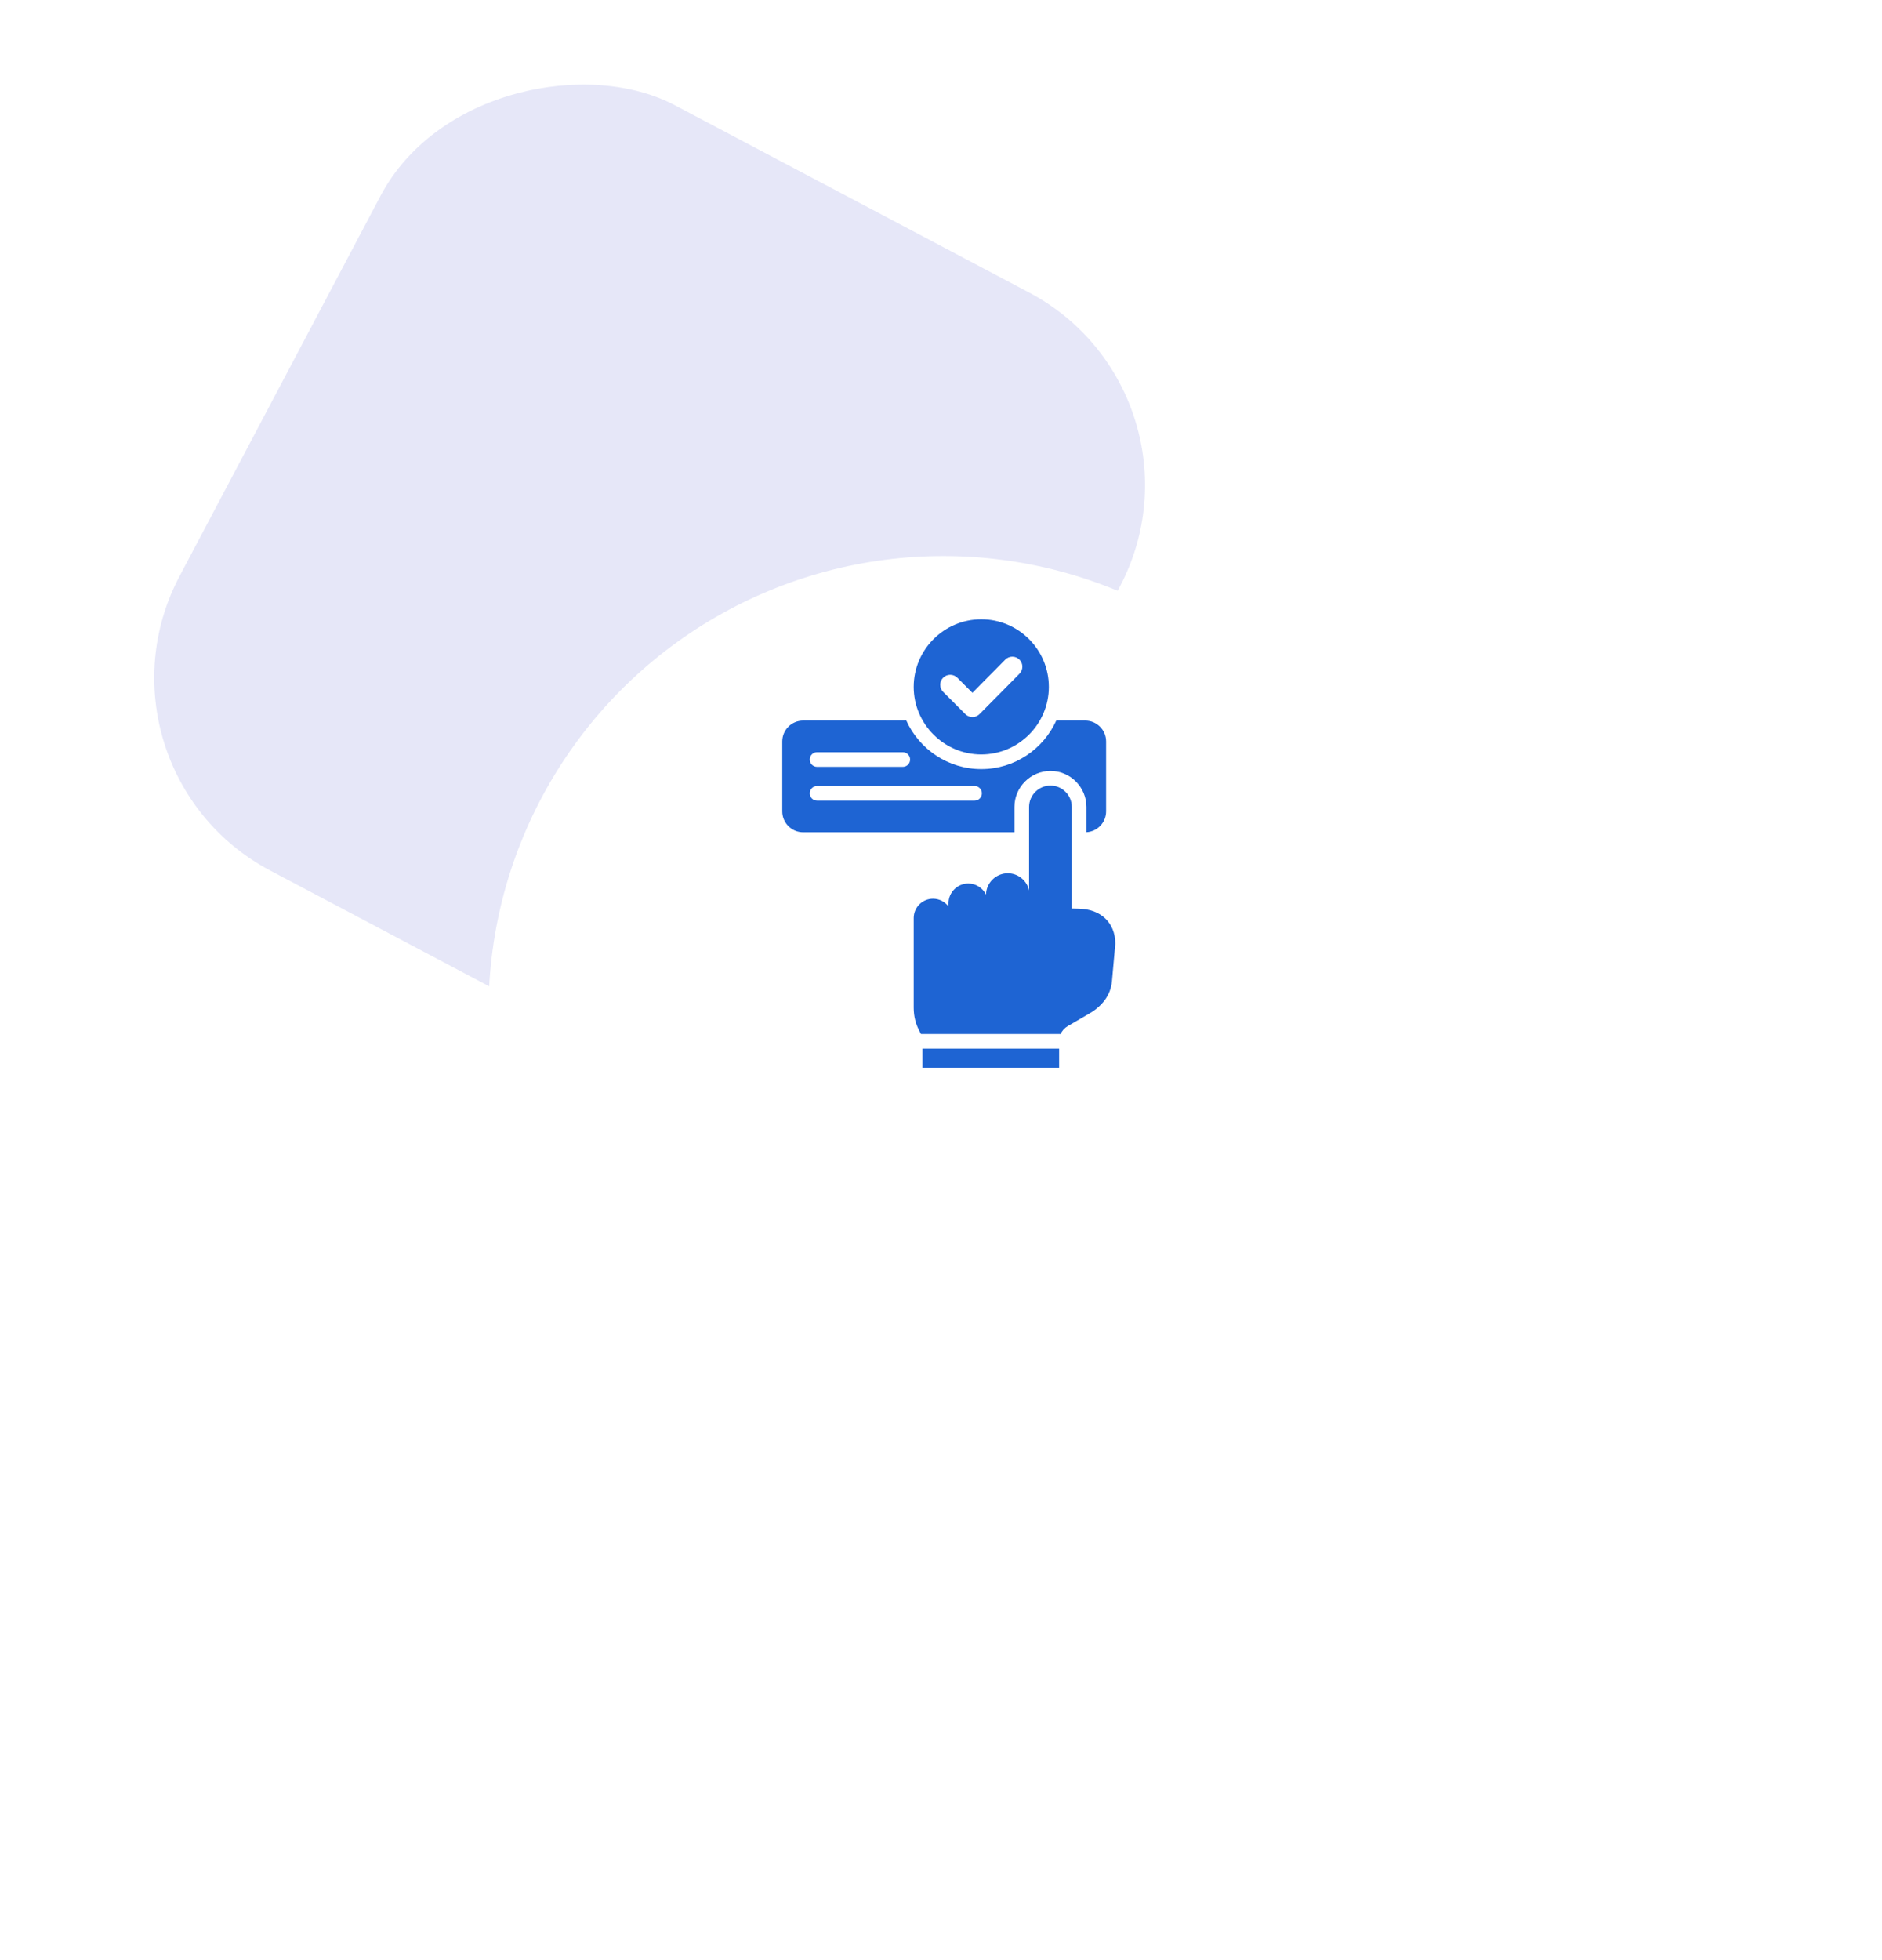 <svg width="121" height="126" viewBox="0 0 121 126" fill="none" xmlns="http://www.w3.org/2000/svg">
<rect x="5" y="49.418" width="55.648" height="53.761" rx="14" transform="rotate(-62.142 5 49.418)" fill="#0011B7" fill-opacity="0.1"/>
<g filter="url(#filter0_d_70_780)">
<circle cx="60.648" cy="53.981" r="29.239" fill="white"/>
</g>
<g clip-path="url(#clip0_70_780)">
<path fill-rule="evenodd" clip-rule="evenodd" d="M65.221 53.496H51.637C50.895 53.496 50.294 52.895 50.294 52.153V47.661C50.294 46.919 50.895 46.318 51.637 46.318H58.27C59.1 48.154 60.95 49.436 63.09 49.436C65.23 49.436 67.079 48.154 67.909 46.318H69.772C70.513 46.318 71.115 46.919 71.115 47.661V52.153C71.115 52.868 70.555 53.453 69.85 53.493V51.87C69.85 50.596 68.811 49.554 67.537 49.554C66.264 49.554 65.221 50.597 65.221 51.87V53.496ZM52.532 49.291H58.044C58.304 49.291 58.514 49.081 58.514 48.821C58.514 48.561 58.304 48.35 58.044 48.35H52.532C52.272 48.35 52.062 48.561 52.062 48.821C52.062 49.081 52.272 49.291 52.532 49.291ZM52.532 51.464H62.658C62.918 51.464 63.129 51.253 63.129 50.993C63.129 50.733 62.918 50.523 62.658 50.523H52.532C52.272 50.523 52.062 50.733 52.062 50.993C52.062 51.253 52.272 51.464 52.532 51.464ZM68.192 66.463H59.212C59.199 66.433 59.184 66.404 59.168 66.376C58.879 65.86 58.745 65.354 58.745 64.764V59.008C58.745 58.325 59.305 57.767 59.986 57.767C60.394 57.767 60.755 57.964 60.982 58.268V58.062C60.982 57.362 61.552 56.79 62.251 56.79C62.751 56.79 63.185 57.081 63.394 57.504C63.407 56.746 64.034 56.132 64.792 56.132C65.463 56.132 66.025 56.607 66.162 57.239V51.87C66.162 51.114 66.781 50.495 67.537 50.495C68.293 50.495 68.909 51.114 68.909 51.87V58.397L69.384 58.41C70.751 58.443 71.706 59.292 71.706 60.659L71.492 63.069C71.412 63.979 70.841 64.681 70.052 65.14L68.656 65.953C68.443 66.077 68.285 66.253 68.192 66.463ZM59.31 67.404H68.094V68.631H59.31V67.404ZM63.09 48.495C60.697 48.495 58.745 46.544 58.745 44.152C58.745 41.759 60.697 39.807 63.09 39.807C65.483 39.807 67.433 41.759 67.433 44.152C67.433 46.544 65.483 48.495 63.09 48.495ZM62.52 44.534L61.549 43.563C61.297 43.312 60.889 43.312 60.638 43.563C60.386 43.816 60.386 44.223 60.638 44.474L62.065 45.903C62.316 46.154 62.724 46.154 62.976 45.903C63.836 45.042 64.687 44.172 65.543 43.308C65.794 43.055 65.792 42.648 65.541 42.398C65.289 42.148 64.881 42.149 64.631 42.401L62.52 44.534Z" fill="#1E64D3"/>
</g>
<defs>
<filter id="filter0_d_70_780" x="0.409" y="4.742" width="120.477" height="120.477" filterUnits="userSpaceOnUse" color-interpolation-filters="sRGB">
<feFlood flood-opacity="0" result="BackgroundImageFix"/>
<feColorMatrix in="SourceAlpha" type="matrix" values="0 0 0 0 0 0 0 0 0 0 0 0 0 0 0 0 0 0 127 0" result="hardAlpha"/>
<feMorphology radius="9" operator="erode" in="SourceAlpha" result="effect1_dropShadow_70_780"/>
<feOffset dy="11"/>
<feGaussianBlur stdDeviation="20"/>
<feComposite in2="hardAlpha" operator="out"/>
<feColorMatrix type="matrix" values="0 0 0 0 0.625 0 0 0 0 0.606 0 0 0 0 0.602 0 0 0 0.25 0"/>
<feBlend mode="normal" in2="BackgroundImageFix" result="effect1_dropShadow_70_780"/>
<feBlend mode="normal" in="SourceGraphic" in2="effect1_dropShadow_70_780" result="shape"/>
</filter>
<clipPath id="clip0_70_780">
<rect width="30" height="30" fill="white" transform="translate(46 39.219)"/>
</clipPath>
</defs>
</svg>
